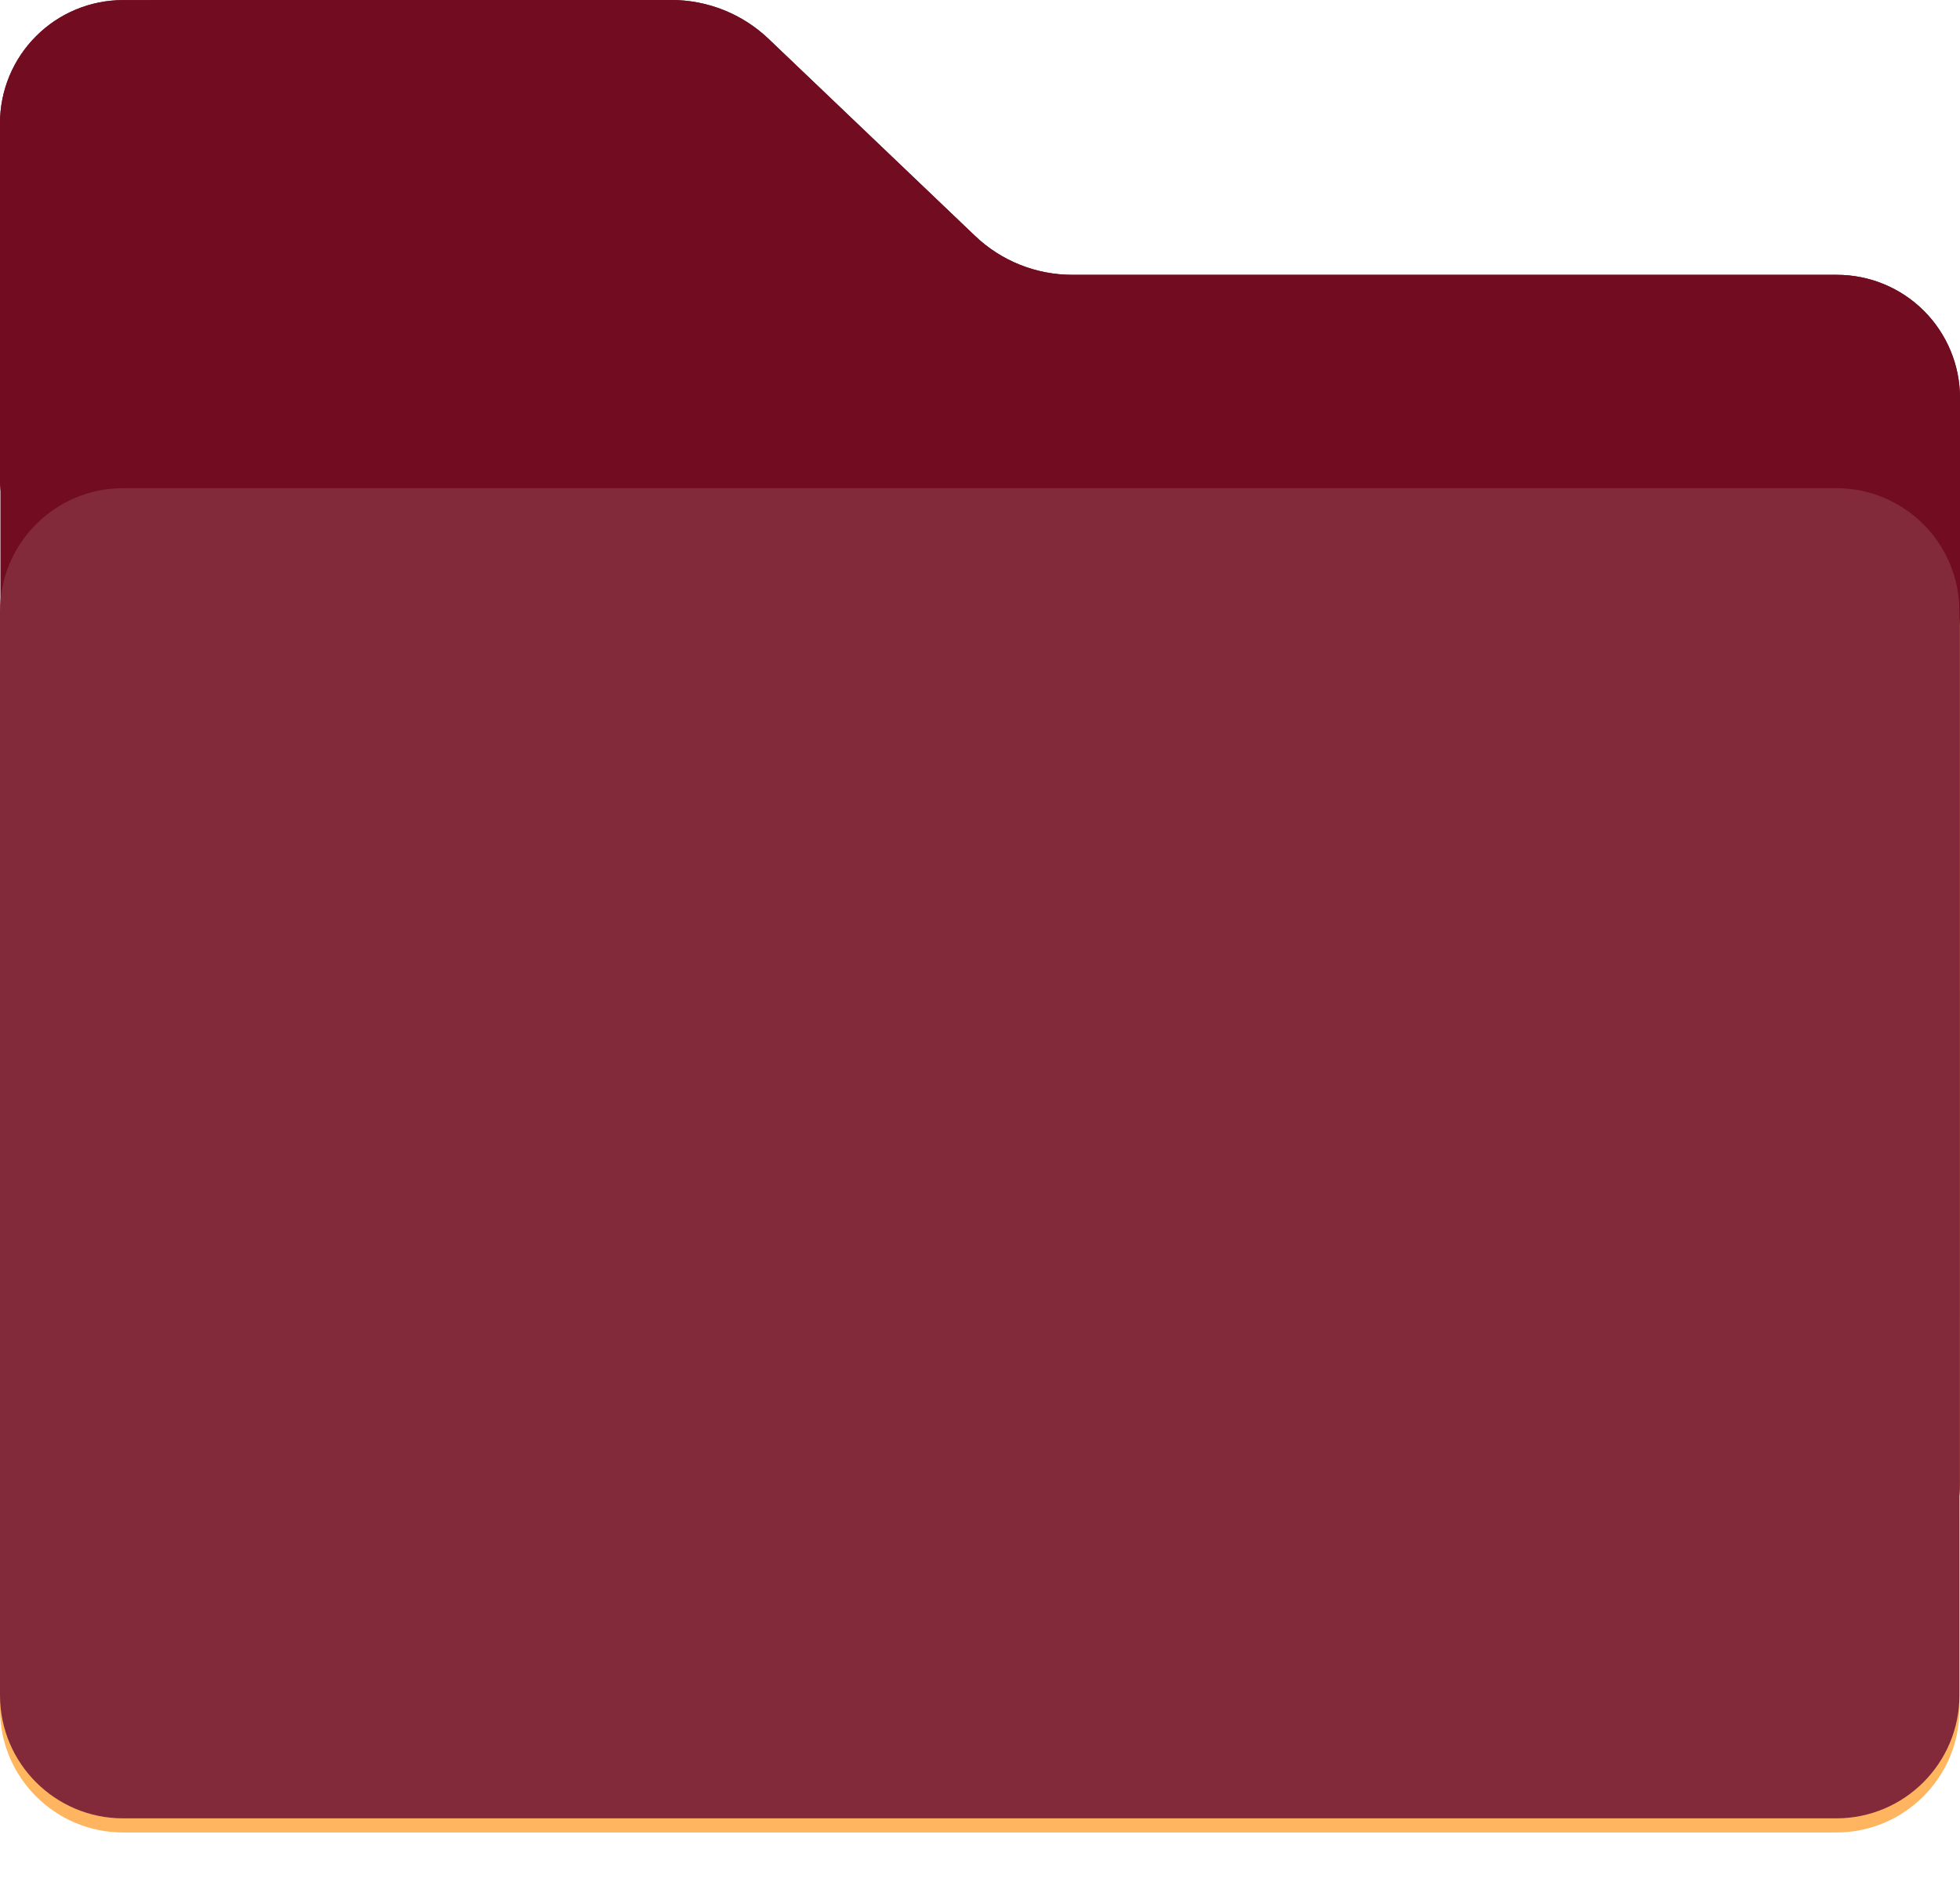 <svg width="24" height="23" viewBox="0 0 24 23" fill="none" xmlns="http://www.w3.org/2000/svg">
<path d="M1.508 0.001C1.108 0.001 0.724 0.16 0.442 0.443C0.159 0.725 0 1.109 0 1.509V5.872C0 5.92 0.003 5.968 0.007 6.016V18.151C0.007 18.983 0.682 19.659 1.515 19.659H22.492C22.892 19.659 23.276 19.5 23.558 19.217C23.841 18.934 24 18.551 24 18.151V4.874C24 4.474 23.841 4.09 23.558 3.807C23.276 3.525 22.892 3.366 22.492 3.366H13.129C12.686 3.366 12.259 3.195 11.939 2.889L9.412 0.477C9.092 0.171 8.665 -7.77979e-05 8.222 2.6606e-08L1.508 0.001Z" fill="#720C20"/>
<path d="M1.508 0.001C1.108 0.001 0.724 0.16 0.442 0.443C0.159 0.725 0 1.109 0 1.509V5.872C0 5.92 0.003 5.968 0.007 6.016V18.151C0.007 18.983 0.682 19.659 1.515 19.659H22.492C22.892 19.659 23.276 19.5 23.558 19.217C23.841 18.934 24 18.551 24 18.151V4.874C24 4.474 23.841 4.09 23.558 3.807C23.276 3.525 22.892 3.366 22.492 3.366H13.129C12.686 3.366 12.259 3.195 11.939 2.889L9.412 0.477C9.092 0.171 8.665 -7.77979e-05 8.222 2.6606e-08L1.508 0.001Z" fill="#720C20"/>
<g filter="url(#filter0_ii_2290_879)">
<path d="M22.485 5.979H1.508C0.675 5.979 0 6.655 0 7.487V20.763C0 21.596 0.675 22.271 1.508 22.271H22.485C23.318 22.271 23.993 21.596 23.993 20.763V7.487C23.993 6.655 23.318 5.979 22.485 5.979Z" fill="url(#paint0_linear_2290_879)"/>
</g>
<path d="M22.485 5.979H1.508C0.675 5.979 0 6.655 0 7.487V20.763C0 21.596 0.675 22.271 1.508 22.271H22.485C23.318 22.271 23.993 21.596 23.993 20.763V7.487C23.993 6.655 23.318 5.979 22.485 5.979Z" fill="#82293A"/>
<defs>
<filter id="filter0_ii_2290_879" x="-0.086" y="5.893" width="24.165" height="16.636" filterUnits="userSpaceOnUse" color-interpolation-filters="sRGB">
<feFlood flood-opacity="0" result="BackgroundImageFix"/>
<feBlend mode="normal" in="SourceGraphic" in2="BackgroundImageFix" result="shape"/>
<feColorMatrix in="SourceAlpha" type="matrix" values="0 0 0 0 0 0 0 0 0 0 0 0 0 0 0 0 0 0 127 0" result="hardAlpha"/>
<feOffset dx="-0.086" dy="0.259"/>
<feGaussianBlur stdDeviation="0.323"/>
<feComposite in2="hardAlpha" operator="arithmetic" k2="-1" k3="1"/>
<feColorMatrix type="matrix" values="0 0 0 0 1 0 0 0 0 0.949 0 0 0 0 0.325 0 0 0 1 0"/>
<feBlend mode="normal" in2="shape" result="effect1_innerShadow_2290_879"/>
<feColorMatrix in="SourceAlpha" type="matrix" values="0 0 0 0 0 0 0 0 0 0 0 0 0 0 0 0 0 0 127 0" result="hardAlpha"/>
<feOffset dx="0.086" dy="-0.086"/>
<feGaussianBlur stdDeviation="0.129"/>
<feComposite in2="hardAlpha" operator="arithmetic" k2="-1" k3="1"/>
<feColorMatrix type="matrix" values="0 0 0 0 0.941 0 0 0 0 0.69 0 0 0 0 0.365 0 0 0 1 0"/>
<feBlend mode="normal" in2="effect1_innerShadow_2290_879" result="effect2_innerShadow_2290_879"/>
</filter>
<linearGradient id="paint0_linear_2290_879" x1="11.997" y1="5.979" x2="11.997" y2="22.271" gradientUnits="userSpaceOnUse">
<stop stop-color="#FFE155"/>
<stop offset="1" stop-color="#FFB45F"/>
</linearGradient>
</defs>
</svg>
